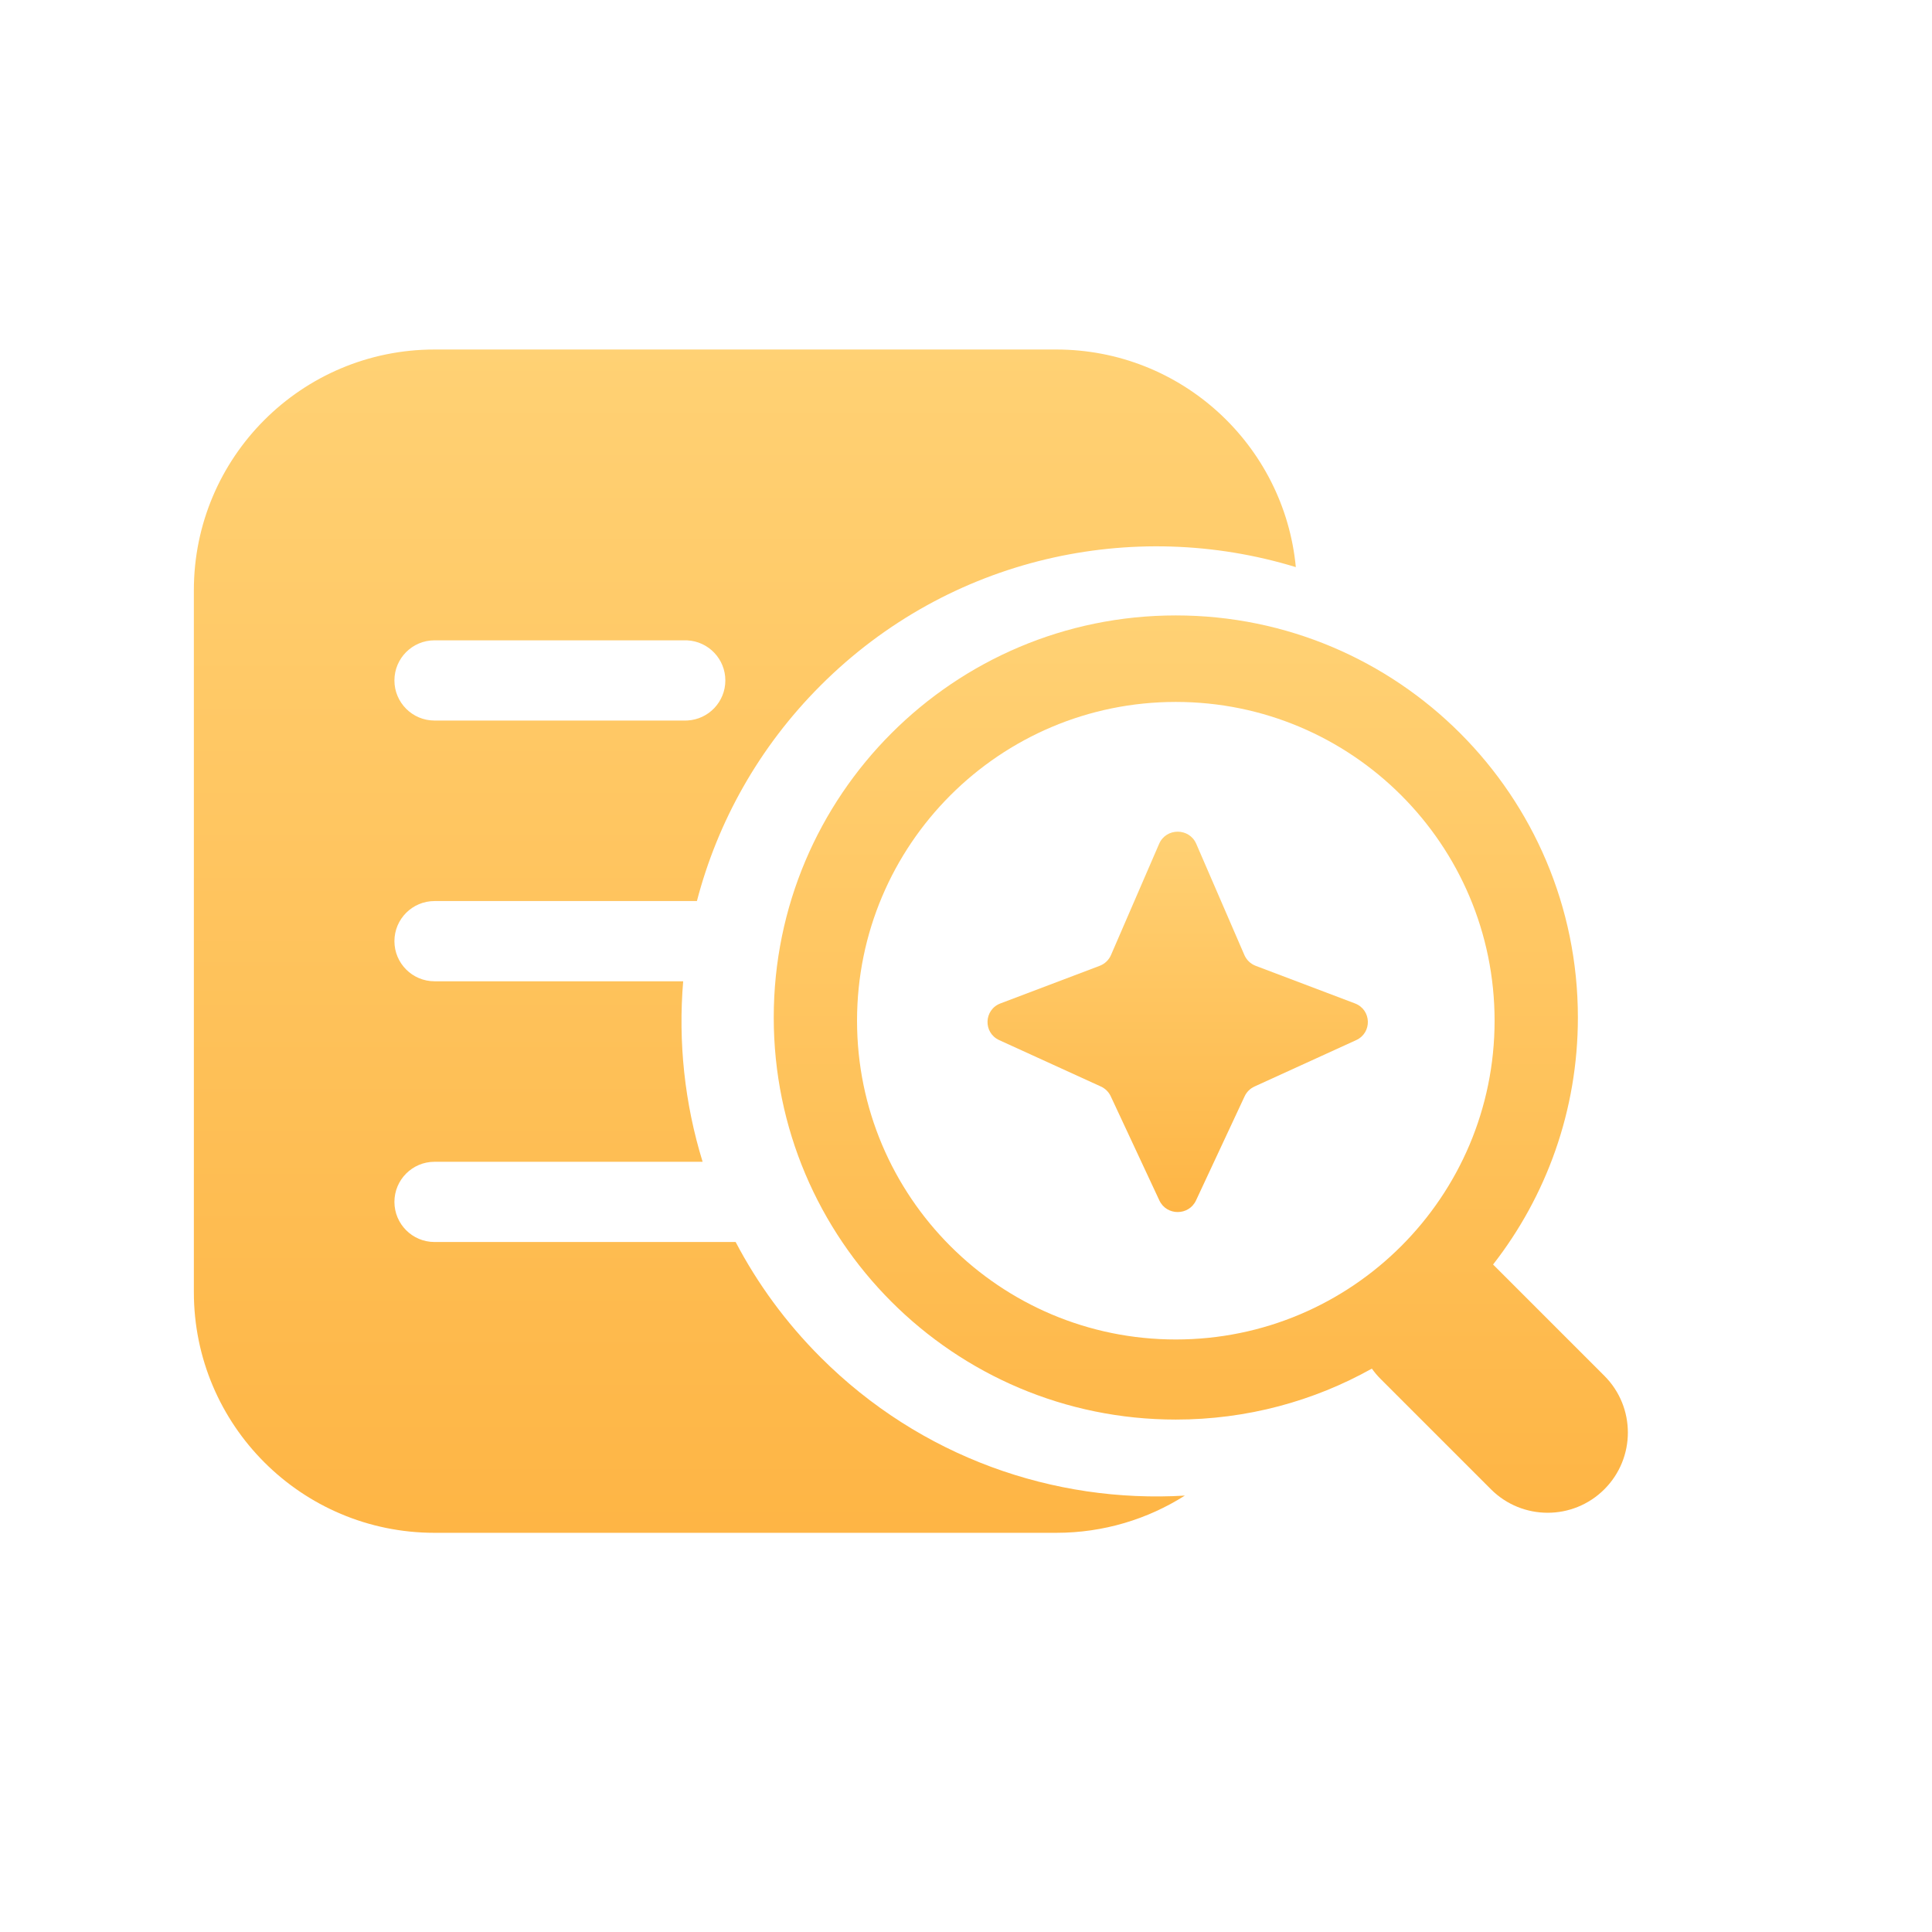 <svg width="4096" height="4096" viewBox="0 0 4096 4096" fill="none" xmlns="http://www.w3.org/2000/svg">
<path d="M2239.38 741C2504.68 741 2722.63 943.478 2747.26 1202.33C2402.52 1096.96 2012.43 1180.54 1739.76 1453.22C1608.55 1584.43 1521.17 1742.85 1477.5 1910.31H921.245C874.278 1910.31 836.204 1948.38 836.204 1995.35C836.204 2042.32 874.279 2080.39 921.245 2080.39H1448.41C1437.59 2208.82 1451.32 2338.91 1489.6 2463.07H921.245C874.278 2463.07 836.204 2501.15 836.204 2548.11C836.204 2595.08 874.278 2633.16 921.245 2633.16H1559.63C1605.78 2721.12 1665.82 2803.7 1739.76 2877.65C1951.7 3089.59 2234.59 3187.26 2511.98 3170.8C2433.12 3220.75 2339.63 3249.7 2239.38 3249.7H921.245C639.445 3249.7 411 3021.26 411 2739.46V1251.24C411 969.444 639.445 741 921.245 741H2239.38ZM921.242 1357.54C874.275 1357.54 836.201 1395.61 836.201 1442.58C836.201 1489.55 874.276 1527.62 921.242 1527.62H1452.75L1457.13 1527.52C1502.06 1525.24 1537.79 1488.08 1537.79 1442.58C1537.79 1397.08 1502.06 1359.92 1457.13 1357.64L1452.75 1357.54H921.242Z" fill="url(#paint0_linear_4034_2571)"/>
<path d="M2331.36 2047.65C2342.16 2043.56 2350.82 2035.31 2355.37 2024.8L2457.49 1788.9C2472.29 1754.71 2521.31 1754.71 2536.12 1788.9L2638.23 2024.8C2642.78 2035.31 2651.44 2043.56 2662.24 2047.65L2872.52 2127.3C2907.85 2140.68 2909.49 2189.49 2875.14 2205.17L2659.65 2303.5C2650.42 2307.71 2643.01 2315.04 2638.75 2324.17L2535.63 2545.06C2520.34 2577.81 2473.26 2577.81 2457.97 2545.06L2354.86 2324.17C2350.6 2315.04 2343.18 2307.71 2333.95 2303.5L2118.46 2205.17C2084.11 2189.49 2085.75 2140.68 2121.08 2127.3L2331.36 2047.65Z" fill="url(#paint1_linear_4034_2571)"/>
<path d="M2492.82 1304.75C2963.6 1304.76 3345.25 1686.4 3345.25 2157.18C3345.25 2354.63 3278.11 2536.39 3165.43 2680.91C3166.13 2681.59 3166.84 2682.27 3167.53 2682.97L3401.4 2916.84C3467.82 2983.26 3467.82 3090.95 3401.4 3157.37C3334.98 3223.79 3227.29 3223.78 3160.87 3157.37L2927 2923.5C2920.11 2916.61 2913.93 2909.27 2908.47 2901.57C2785.5 2970.38 2643.74 3009.6 2492.82 3009.6C2022.04 3009.6 1640.4 2627.96 1640.4 2157.18C1640.4 1686.4 2022.04 1304.75 2492.82 1304.75ZM2492.82 1488.14C2119.57 1488.14 1816.99 1790.72 1816.99 2163.97C1816.99 2537.22 2119.57 2839.8 2492.82 2839.8C2866.07 2839.8 3168.65 2537.22 3168.65 2163.97C3168.65 1790.72 2866.07 1488.14 2492.82 1488.14Z" fill="url(#paint2_linear_4034_2571)"/>
<defs>
<linearGradient id="paint0_linear_4034_2571" x1="1579.13" y1="741" x2="1579.13" y2="3249.7" gradientUnits="userSpaceOnUse">
<stop stop-color="#FFD174"/>
<stop offset="1" stop-color="#FEB545"/>
</linearGradient>
<linearGradient id="paint1_linear_4034_2571" x1="2496.8" y1="1763.26" x2="2496.8" y2="2569.63" gradientUnits="userSpaceOnUse">
<stop stop-color="#FFD174"/>
<stop offset="1" stop-color="#FEB545"/>
</linearGradient>
<linearGradient id="paint2_linear_4034_2571" x1="2545.8" y1="1304.75" x2="2545.8" y2="3207.18" gradientUnits="userSpaceOnUse">
<stop stop-color="#FFD174"/>
<stop offset="1" stop-color="#FEB545"/>
</linearGradient>
</defs>
</svg>

